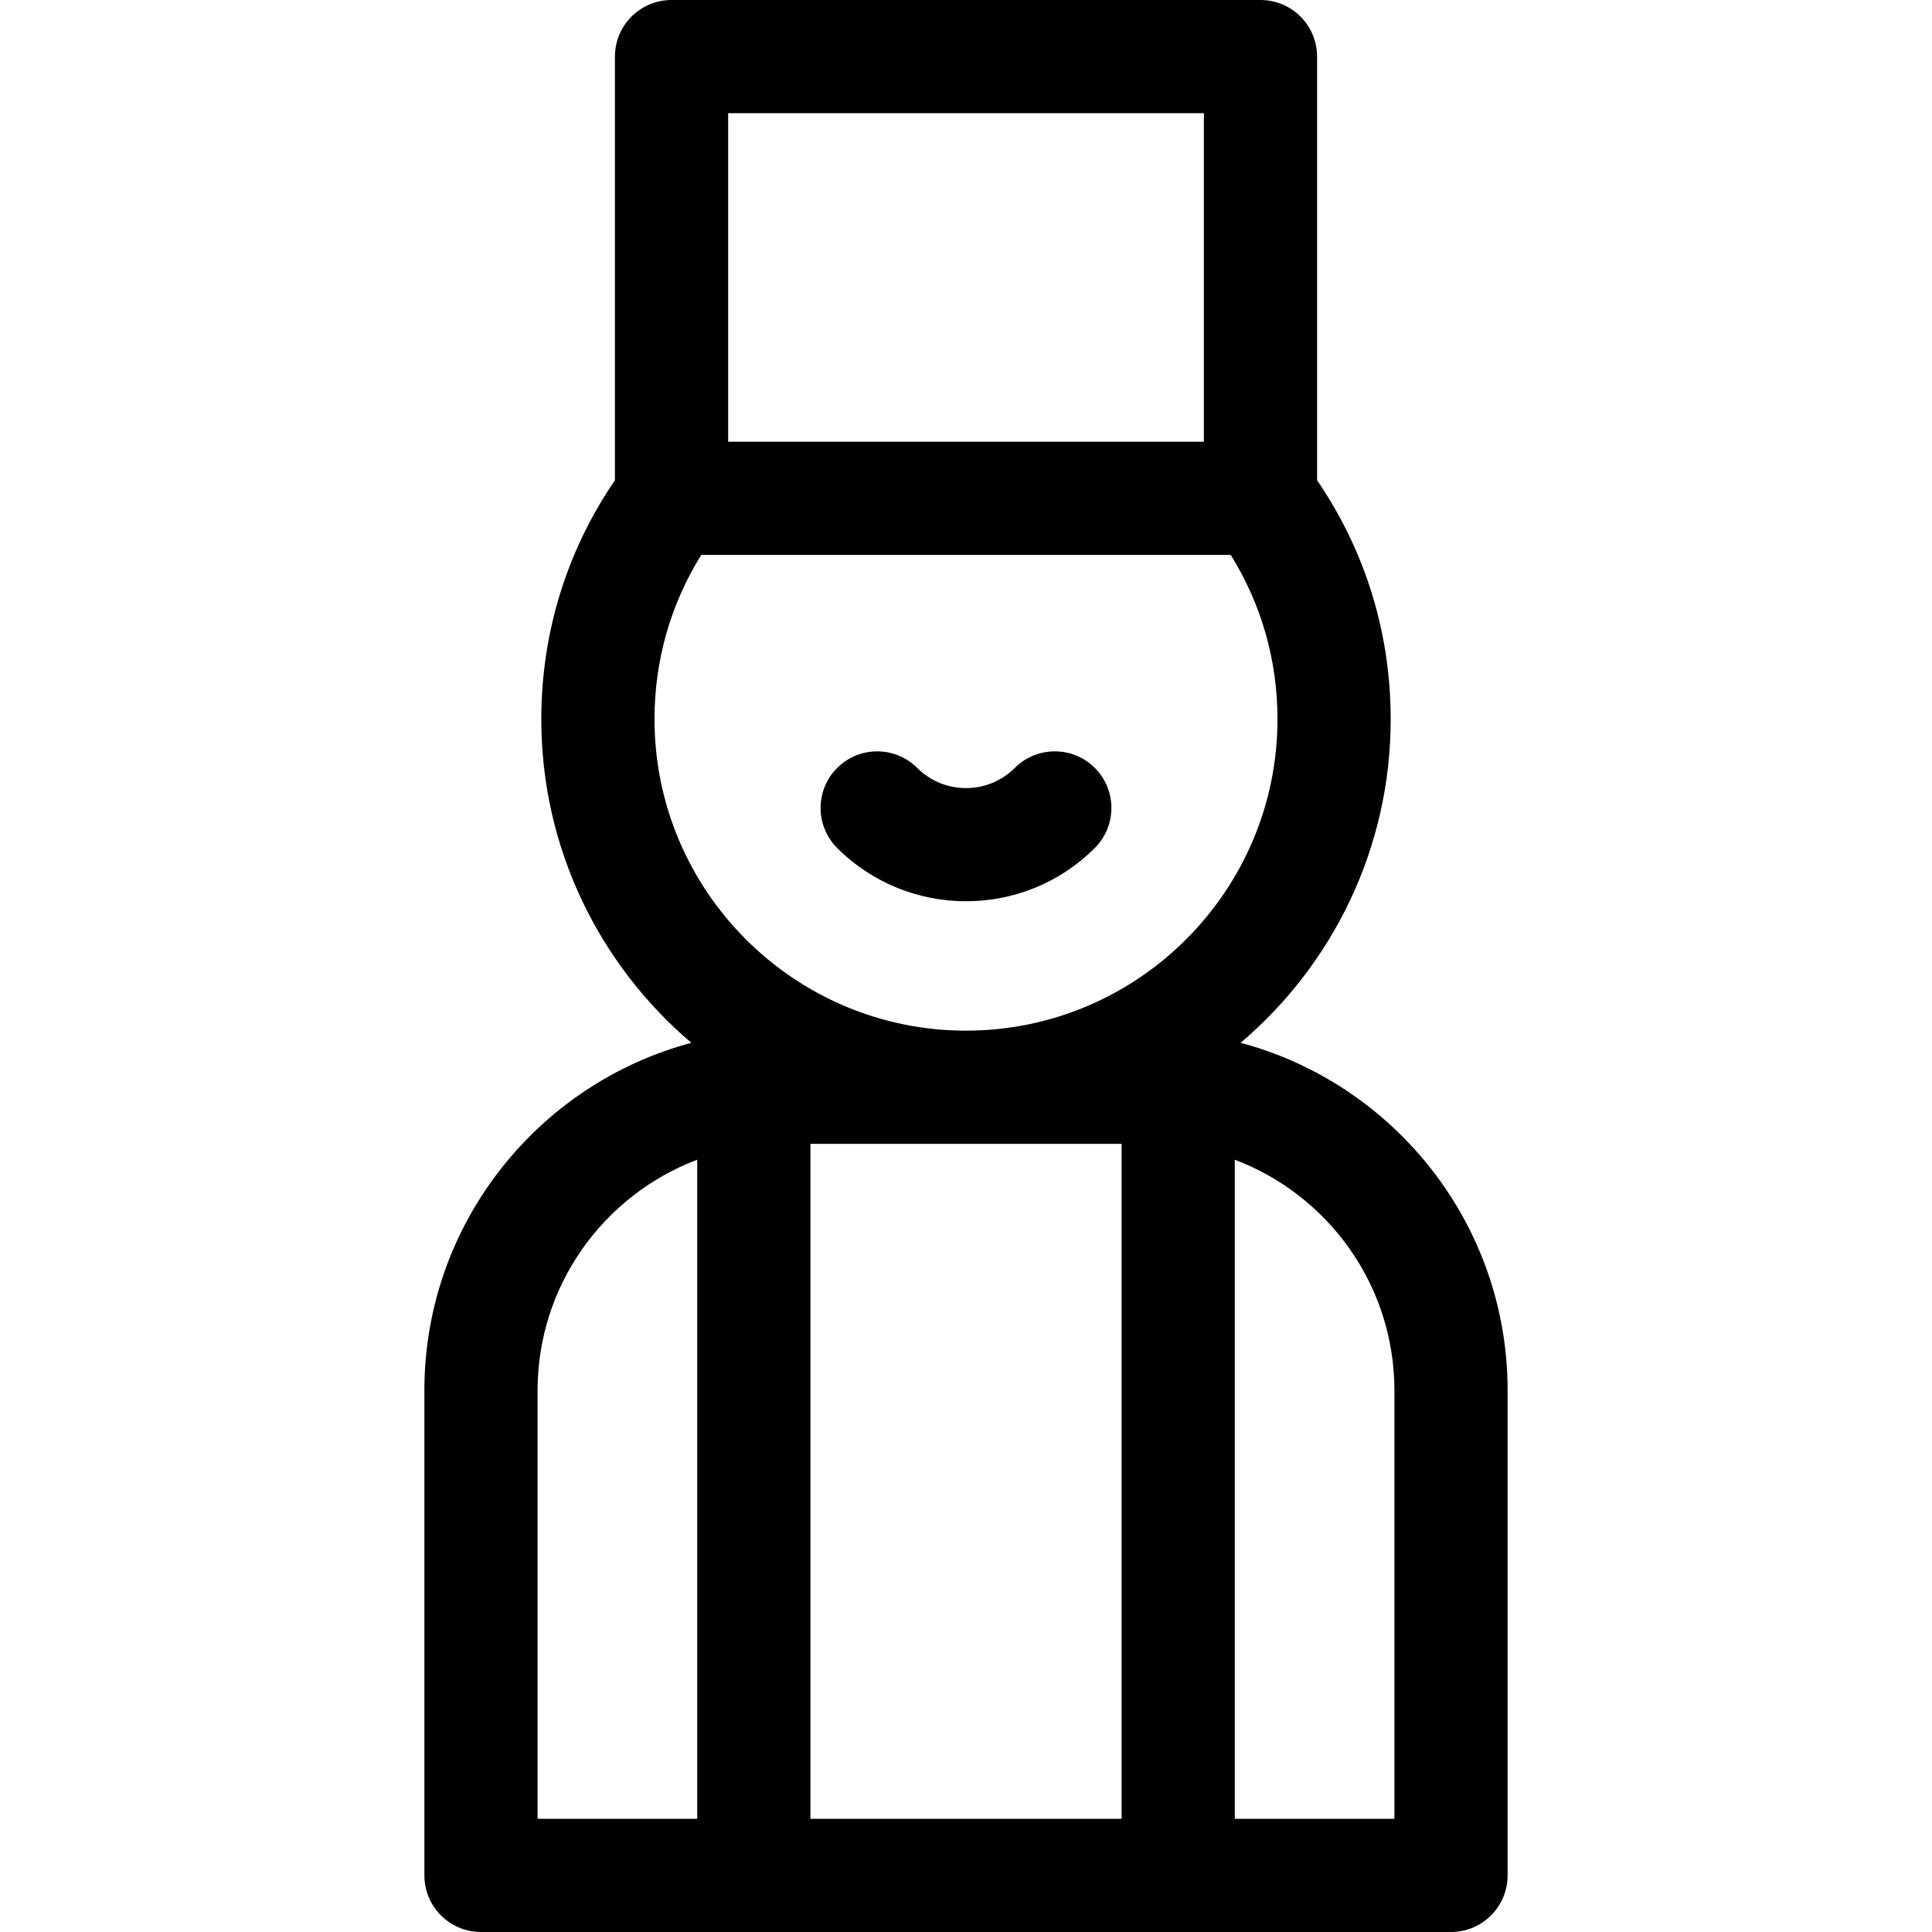 <svg id="Layer_1" enable-background="new 0 0 512 512" height="512" viewBox="0 0 512 512" width="512" xmlns="http://www.w3.org/2000/svg"><g><path d="m256 238.843c12.364 0 24.729-4.706 34.14-14.118 5.858-5.858 5.858-15.355 0-21.213-5.857-5.858-15.355-5.858-21.213 0-7.128 7.127-18.728 7.126-25.856-.001-5.858-5.857-15.356-5.857-21.213.001s-5.856 15.356.001 21.213c9.413 9.412 21.777 14.118 34.141 14.118z"/><path d="m328.788 276.354c24.309-20.66 39.761-51.44 39.761-85.767 0-22.84-6.735-44.621-19.51-63.326v-112.261c0-8.284-6.716-15-15-15h-156.074c-8.284 0-15 6.716-15 15v112.261c-12.777 18.704-19.514 40.485-19.514 63.327 0 34.326 15.453 65.107 39.761 85.767-40.688 10.871-70.746 48.044-70.746 92.112v128.533c0 8.284 6.716 15 15 15h257.066c8.284 0 15-6.716 15-15v-128.533c.001-44.068-30.056-81.241-70.744-92.113zm-114.02 26.78h82.467v178.866h-82.467zm-21.803-273.134h126.074v87.058h-126.074zm-19.514 160.588c0-15.583 4.265-30.492 12.397-43.53h140.305c8.13 13.04 12.395 27.949 12.395 43.53 0 45.516-37.031 82.546-82.549 82.546s-82.548-37.03-82.548-82.546zm-30.984 177.879c0-27.919 17.609-51.793 42.301-61.128v174.661h-42.301zm227.066 113.533h-42.299v-174.661c24.69 9.335 42.299 33.208 42.299 61.128z"/></g></svg>